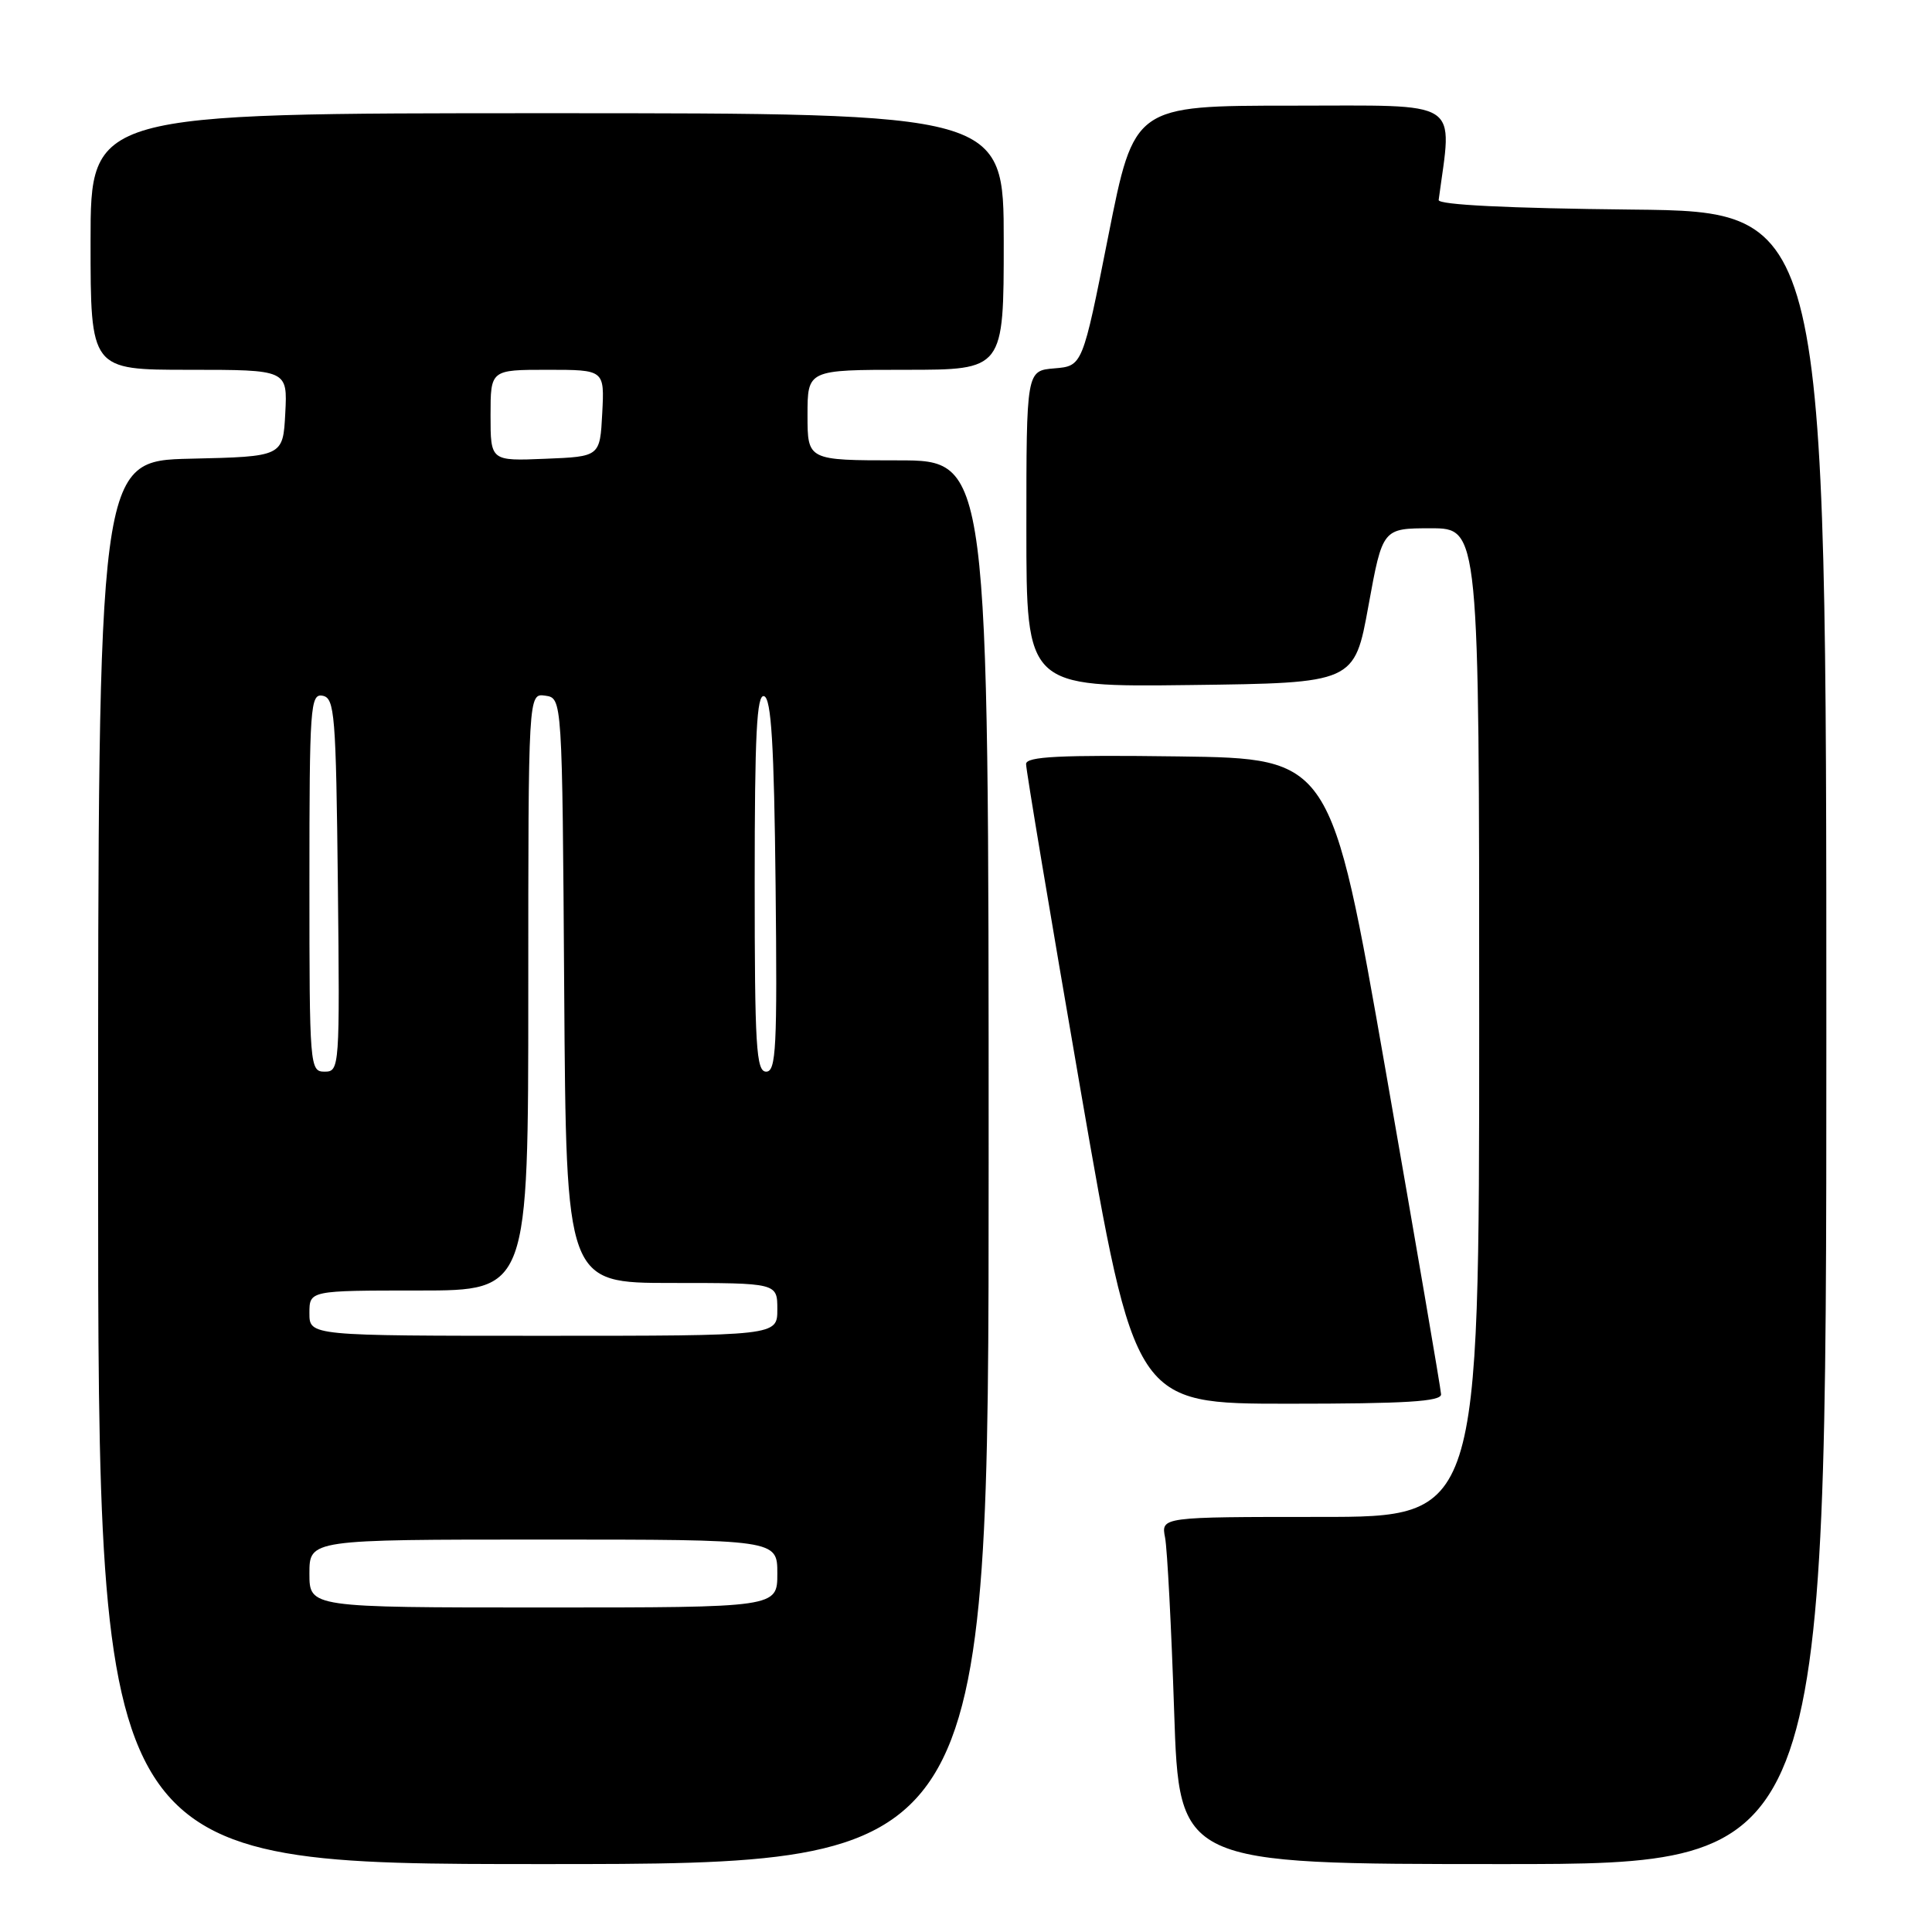 <?xml version="1.0" encoding="UTF-8" standalone="no"?>
<!DOCTYPE svg PUBLIC "-//W3C//DTD SVG 1.1//EN" "http://www.w3.org/Graphics/SVG/1.1/DTD/svg11.dtd" >
<svg xmlns="http://www.w3.org/2000/svg" xmlns:xlink="http://www.w3.org/1999/xlink" version="1.1" viewBox="0 0 256 256">
 <g >
 <path fill="currentColor"
d=" M 131.00 154.00 C 131.00 61.00 131.00 61.00 119.00 61.00 C 107.00 61.00 107.00 61.00 107.00 55.00 C 107.00 49.00 107.00 49.00 120.00 49.00 C 133.00 49.00 133.00 49.00 133.00 32.00 C 133.00 15.00 133.00 15.00 72.50 15.00 C 12.00 15.00 12.00 15.00 12.00 32.00 C 12.00 49.00 12.00 49.00 25.05 49.00 C 38.10 49.00 38.10 49.00 37.80 54.75 C 37.50 60.50 37.50 60.50 25.25 60.78 C 13.00 61.06 13.00 61.06 13.00 154.03 C 13.00 247.00 13.00 247.00 72.00 247.00 C 131.00 247.00 131.00 247.00 131.00 154.00 Z  M 242.00 137.52 C 242.00 28.03 242.00 28.03 216.25 27.77 C 199.81 27.60 190.55 27.14 190.63 26.50 C 192.44 12.97 194.04 14.00 171.21 14.00 C 150.28 14.00 150.28 14.00 146.86 31.25 C 143.44 48.50 143.44 48.50 139.72 48.81 C 136.00 49.12 136.00 49.12 136.00 70.08 C 136.00 91.04 136.00 91.04 157.73 90.77 C 179.47 90.50 179.47 90.50 181.33 80.25 C 183.20 70.00 183.20 70.00 189.60 70.00 C 196.00 70.00 196.00 70.00 196.00 135.50 C 196.00 201.00 196.00 201.00 174.92 201.00 C 153.84 201.00 153.84 201.00 154.38 203.75 C 154.67 205.26 155.21 215.61 155.58 226.75 C 156.25 247.00 156.25 247.00 199.13 247.00 C 242.00 247.00 242.00 247.00 242.00 137.52 Z  M 190.95 184.75 C 190.92 184.06 187.62 164.82 183.63 142.00 C 176.37 100.50 176.37 100.50 156.18 100.23 C 140.40 100.02 135.99 100.24 135.96 101.23 C 135.94 101.93 139.18 121.29 143.15 144.25 C 150.38 186.00 150.38 186.00 170.69 186.00 C 186.30 186.00 190.99 185.71 190.95 184.75 Z  M 41.00 208.50 C 41.00 204.00 41.00 204.00 72.00 204.00 C 103.00 204.00 103.00 204.00 103.00 208.50 C 103.00 213.00 103.00 213.00 72.00 213.00 C 41.00 213.00 41.00 213.00 41.00 208.50 Z  M 41.00 174.00 C 41.00 171.00 41.00 171.00 55.50 171.00 C 70.00 171.00 70.00 171.00 70.00 131.43 C 70.00 91.86 70.00 91.86 72.25 92.18 C 74.50 92.50 74.50 92.50 74.76 131.25 C 75.02 170.00 75.02 170.00 89.01 170.00 C 103.00 170.00 103.00 170.00 103.00 173.50 C 103.00 177.00 103.00 177.00 72.00 177.00 C 41.00 177.00 41.00 177.00 41.00 174.00 Z  M 41.00 116.93 C 41.00 93.59 41.12 91.88 42.75 92.19 C 44.35 92.50 44.52 94.62 44.77 117.26 C 45.03 141.49 44.99 142.00 43.02 142.00 C 41.05 142.00 41.00 141.41 41.00 116.93 Z  M 100.00 116.92 C 100.00 97.29 100.27 91.92 101.25 92.25 C 102.20 92.56 102.57 98.68 102.77 117.33 C 103.00 138.84 102.84 142.00 101.52 142.00 C 100.20 142.00 100.00 138.67 100.00 116.92 Z  M 65.00 55.04 C 65.00 49.00 65.00 49.00 72.55 49.00 C 80.10 49.00 80.10 49.00 79.80 54.75 C 79.50 60.50 79.50 60.50 72.25 60.79 C 65.00 61.09 65.00 61.09 65.00 55.04 Z "/>
</g>
</svg>